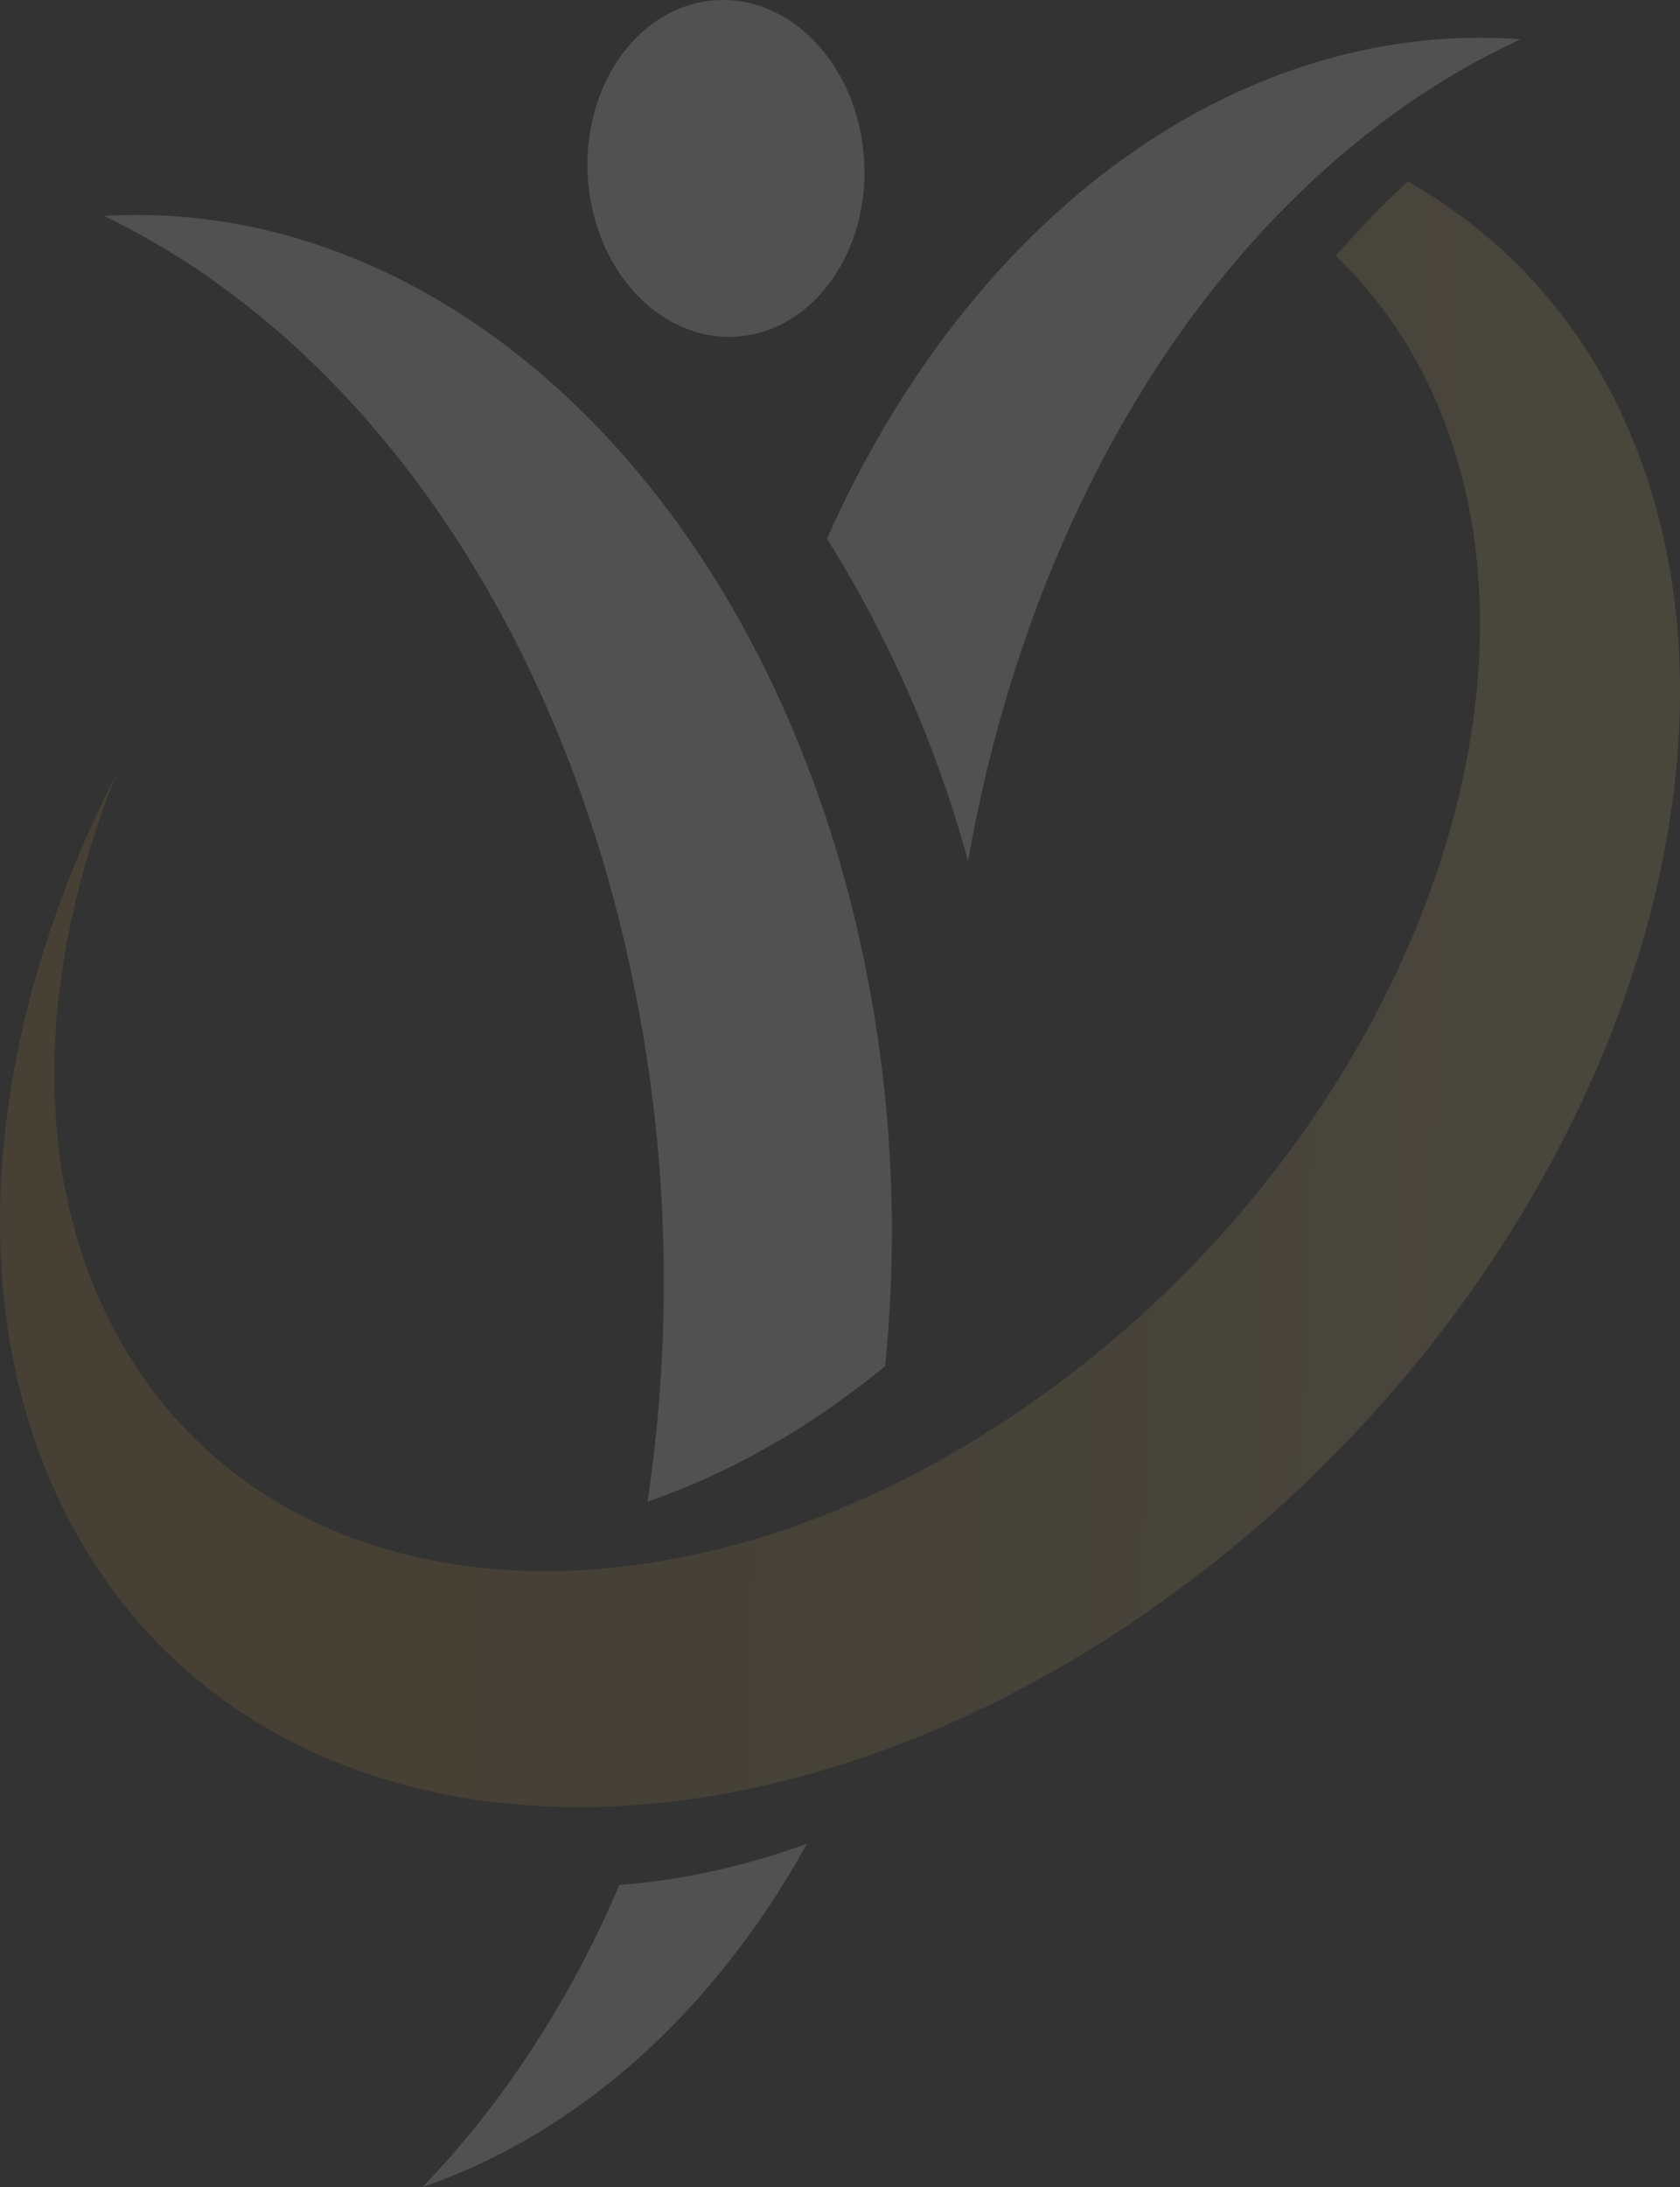 <svg xmlns="http://www.w3.org/2000/svg" viewBox="0 0 290.24 377.56"><rect x="0" y="0" width="290.24" height="377.56" fill="#333333" stroke="none"/><defs><style>.cls-1{opacity:.15}.cls-2{fill:#fff}.cls-3{fill:url(#linear-gradient)}</style><linearGradient id="linear-gradient" x1="68.89" y1="170.27" x2="356.34" y2="170.27" gradientTransform="rotate(1.74 159.108 -2057.807)" gradientUnits="userSpaceOnUse"><stop offset=".23" stop-color="#b38b41"/><stop offset=".61" stop-color="#b59e5f"/><stop offset=".87" stop-color="#c8b273"/></linearGradient></defs><title>icon-transparent</title><g id="Layer_2" data-name="Layer 2"><g class="cls-1" id="Layer_1-2" data-name="Layer 1"><ellipse class="cls-2" cx="125.42" cy="29.07" rx="23.91" ry="29.09" transform="rotate(-3.24 125.51 29.028)"/><path class="cls-3" d="M280.23 71.65a88.65 88.65 0 0 0-37-40.33 162.56 162.56 0 0 0-12.44 12.85 76.65 76.65 0 0 1 16.4 23.09c24.77 53.12-6.48 131.69-69.8 175.48S42.65 279 17.88 225.83c-12.55-26.92-10.71-60.37 2.39-92.52C-1.65 175.91-6.9 222.24 10 258.51c29.2 62.6 113.36 71.49 188 19.91s111.42-144.17 82.23-206.77z"/><path class="cls-2" d="M142.88 93a208.7 208.7 0 0 1 24.37 55.66 249.28 249.28 0 0 1 7.39-30.77C191.49 63.5 224.38 24.45 262.7 6.78 215 3.26 168.26 35.91 142.88 93zm2.07 55.35C123.88 76.84 71.84 34.06 18 37.28c2.11 1 4.2 2.11 6.28 3.25l1.76 1q2.48 1.41 4.91 2.95c.46.29.93.57 1.39.86q2.92 1.89 5.77 4c.62.45 1.23.91 1.84 1.37Q42 52.22 44 53.85c.67.54 1.33 1.07 2 1.62 1.77 1.48 3.53 3 5.26 4.59.57.52 1.12 1.07 1.68 1.6 22.41 21.19 40.67 51.12 51.51 87.94a256.42 256.42 0 0 1 7.42 109.62 120.16 120.16 0 0 0 22.69-10.56v.05q2.35-1.38 4.67-2.88 2.26-1.45 4.5-3l1-.75c1.18-.84 2.36-1.69 3.53-2.57 1.56-1.18 3.11-2.4 4.65-3.66a230.51 230.51 0 0 0-7.96-87.5zM133 320.43l-1.45.44q-3 .88-6 1.59l-1.85.42a114 114 0 0 1-13.52 2.24c-1.06.11-2.12.19-3.18.27a178.57 178.57 0 0 1-23.28 39.81c-1.35 1.73-2.74 3.41-4.16 5.07-.37.43-.72.88-1.09 1.3-1.79 2.05-3.62 4.05-5.5 6a104.79 104.79 0 0 0 22.44-10.92c18.06-11.57 32.87-28.31 44-48.35-2.12.77-4.27 1.47-6.41 2.13z"/></g></g></svg>